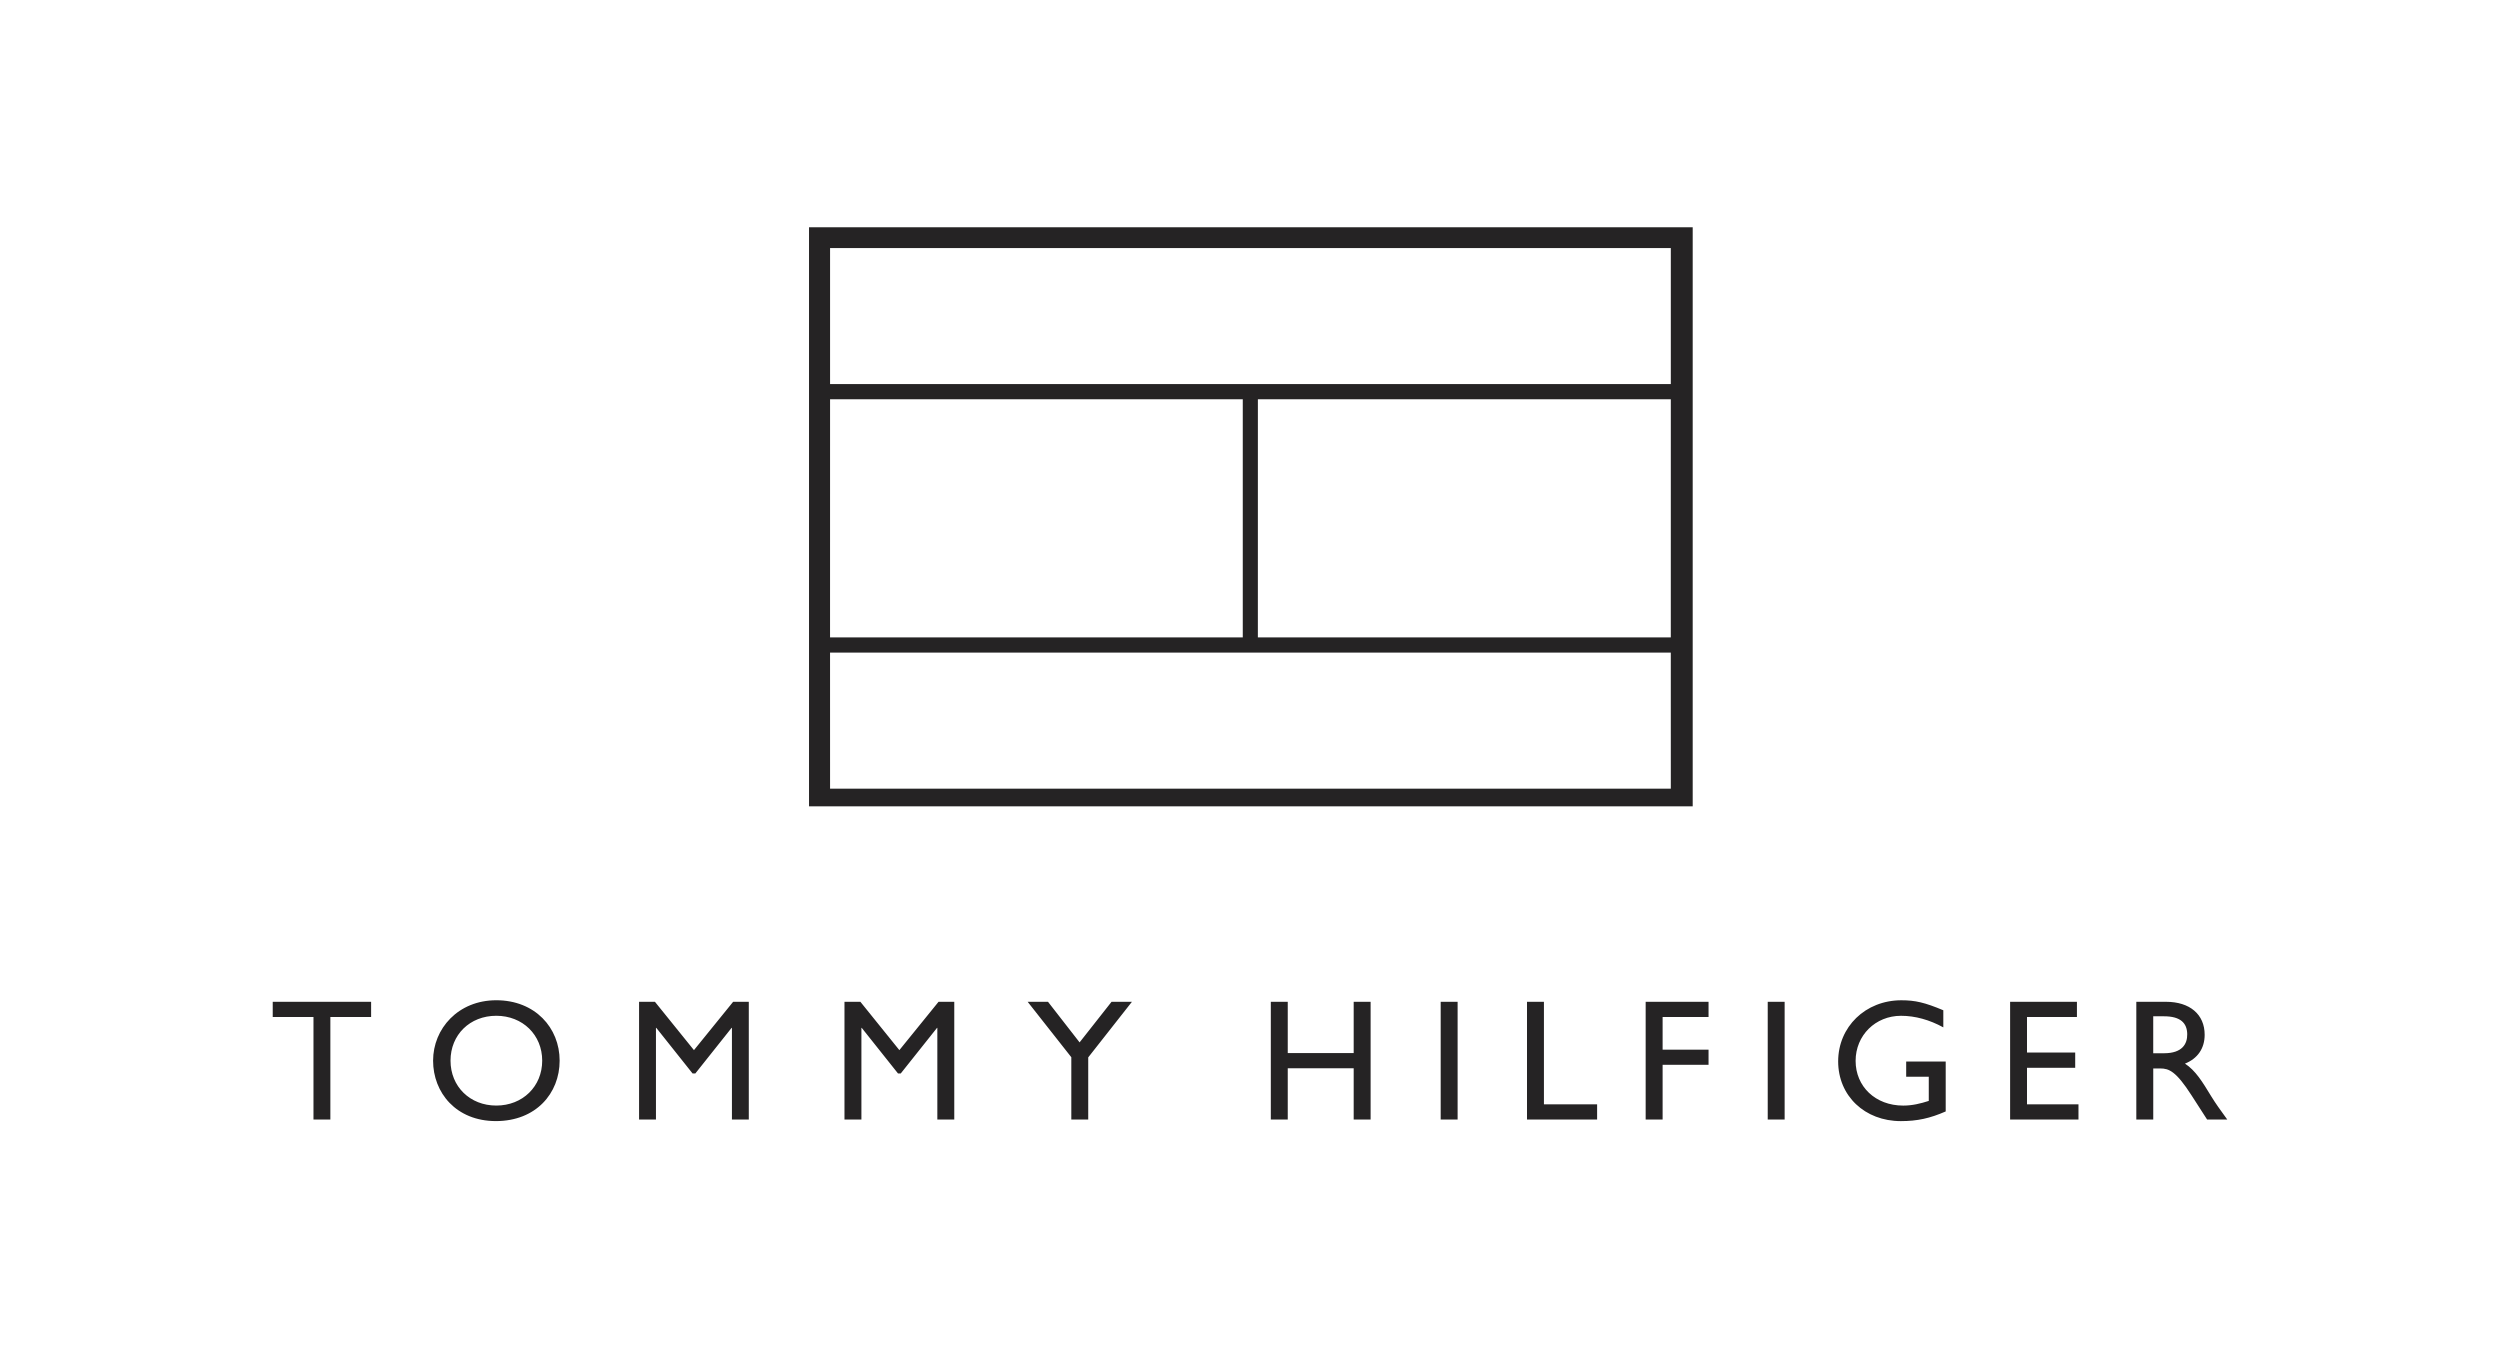 <?xml version="1.0" encoding="UTF-8"?>
<svg width="110px" height="60px" viewBox="0 0 110 60" version="1.1" xmlns="http://www.w3.org/2000/svg" xmlns:xlink="http://www.w3.org/1999/xlink">
    <title>Media/Brand Logos/Dark/brand-tommy-hilfiger-dark</title>
    <g id="Media/Brand-Logos/Dark/brand-tommy-hilfiger-dark" stroke="none" stroke-width="1" fill="none" fill-rule="evenodd">
        <path d="M60.307,49.26 L59.562,49.26 L59.562,47.005 L56.661,47.005 L56.661,49.26 L55.916,49.26 L55.916,44.079 L56.661,44.079 L56.661,46.335 L59.562,46.335 L59.562,44.079 L60.307,44.079 L60.307,49.26 L60.307,49.26 L60.307,49.26 Z M64.135,49.26 L63.39,49.26 L63.39,44.079 L64.135,44.079 L64.135,49.26 L64.135,49.26 L64.135,49.26 Z M67.933,48.592 L70.273,48.592 L70.273,49.26 L67.188,49.26 L67.188,44.079 L67.933,44.079 L67.933,48.592 L67.933,48.592 L67.933,48.592 Z M75.176,44.748 L73.155,44.748 L73.155,46.184 L75.176,46.184 L75.176,46.851 L73.155,46.851 L73.155,49.26 L72.409,49.26 L72.409,44.079 L75.176,44.079 L75.176,44.748 L75.176,44.748 L75.176,44.748 Z M78.524,49.26 L77.78,49.26 L77.78,44.079 L78.524,44.079 L78.524,49.26 L78.524,49.26 L78.524,49.26 Z M85.611,48.903 C84.921,49.206 84.36,49.329 83.637,49.329 C82.05,49.329 80.879,48.219 80.879,46.701 C80.879,45.182 82.08,44.012 83.659,44.012 C84.268,44.012 84.692,44.11 85.506,44.452 L85.506,45.204 C84.898,44.871 84.268,44.695 83.645,44.695 C82.52,44.695 81.647,45.554 81.647,46.678 C81.647,47.802 82.513,48.646 83.742,48.646 C84.146,48.646 84.51,48.555 84.866,48.44 L84.866,47.377 L83.872,47.377 L83.872,46.709 L85.611,46.709 L85.611,48.904 L85.611,48.904 L85.611,48.903 Z M91.385,44.748 L89.188,44.748 L89.188,46.312 L91.309,46.312 L91.309,46.982 L89.188,46.982 L89.188,48.592 L91.453,48.592 L91.453,49.26 L88.445,49.26 L88.445,44.079 L91.385,44.079 L91.385,44.748 L91.385,44.748 L91.385,44.748 Z M94.742,46.343 L95.22,46.343 C96.018,46.343 96.246,45.933 96.238,45.5 C96.23,45.014 95.941,44.717 95.22,44.717 L94.742,44.717 L94.742,46.343 L94.742,46.343 Z M95.304,44.079 C96.352,44.079 97.005,44.633 97.005,45.53 C97.005,46.131 96.694,46.578 96.139,46.799 C96.61,47.11 96.899,47.589 97.293,48.236 C97.514,48.592 97.644,48.767 98,49.26 L97.113,49.26 L96.428,48.196 C95.746,47.133 95.433,47.012 95.054,47.012 L94.743,47.012 L94.743,49.26 L93.998,49.26 L93.998,44.08 L95.304,44.08 L95.304,44.079 Z M16.329,44.748 L14.536,44.748 L14.536,49.26 L13.793,49.26 L13.793,44.748 L12,44.748 L12,44.079 L16.329,44.079 L16.329,44.748 L16.329,44.748 L16.329,44.748 Z M21.836,48.645 C22.998,48.645 23.857,47.802 23.857,46.669 C23.857,45.536 22.998,44.694 21.836,44.694 C20.675,44.694 19.823,45.53 19.823,46.669 C19.823,47.808 20.68,48.645 21.836,48.645 M21.836,44.011 C23.546,44.011 24.624,45.226 24.624,46.669 C24.624,48.111 23.576,49.328 21.821,49.328 C20.067,49.328 19.056,48.075 19.056,46.669 C19.056,45.263 20.157,44.011 21.836,44.011 M32.947,49.26 L32.205,49.26 L32.205,45.226 L32.19,45.226 L30.595,47.232 L30.473,47.232 L28.877,45.226 L28.862,45.226 L28.862,49.26 L28.119,49.26 L28.119,44.079 L28.817,44.079 L30.534,46.206 L32.258,44.079 L32.947,44.079 L32.947,49.26 L32.947,49.26 L32.947,49.26 Z M41.988,49.26 L41.243,49.26 L41.243,45.226 L41.229,45.226 L39.633,47.232 L39.512,47.232 L37.916,45.226 L37.902,45.226 L37.902,49.26 L37.157,49.26 L37.157,44.079 L37.857,44.079 L39.572,46.206 L41.296,44.079 L41.988,44.079 L41.988,49.26 L41.988,49.26 L41.988,49.26 Z M48.908,44.079 L49.805,44.079 L47.882,46.525 L47.882,49.26 L47.138,49.26 L47.138,46.518 L45.217,44.079 L46.112,44.079 L47.502,45.865 L48.908,44.079 L48.908,44.079 L48.908,44.079 Z M74.479,10 L74.479,35.48 L35.597,35.48 L35.597,10 L74.479,10 Z M73.515,28.715 L36.522,28.715 L36.523,34.702 L73.516,34.702 L73.515,28.715 Z M54.682,17.567 L36.523,17.567 L36.522,28.046 L54.682,28.046 L54.682,17.567 Z M73.516,17.567 L55.347,17.567 L55.346,28.046 L73.515,28.046 L73.516,17.567 Z M73.516,10.916 L36.523,10.916 L36.523,16.898 L73.516,16.898 L73.516,10.916 Z" id="Image" fill="#252324" fill-rule="nonzero"></path>
    </g>
</svg>